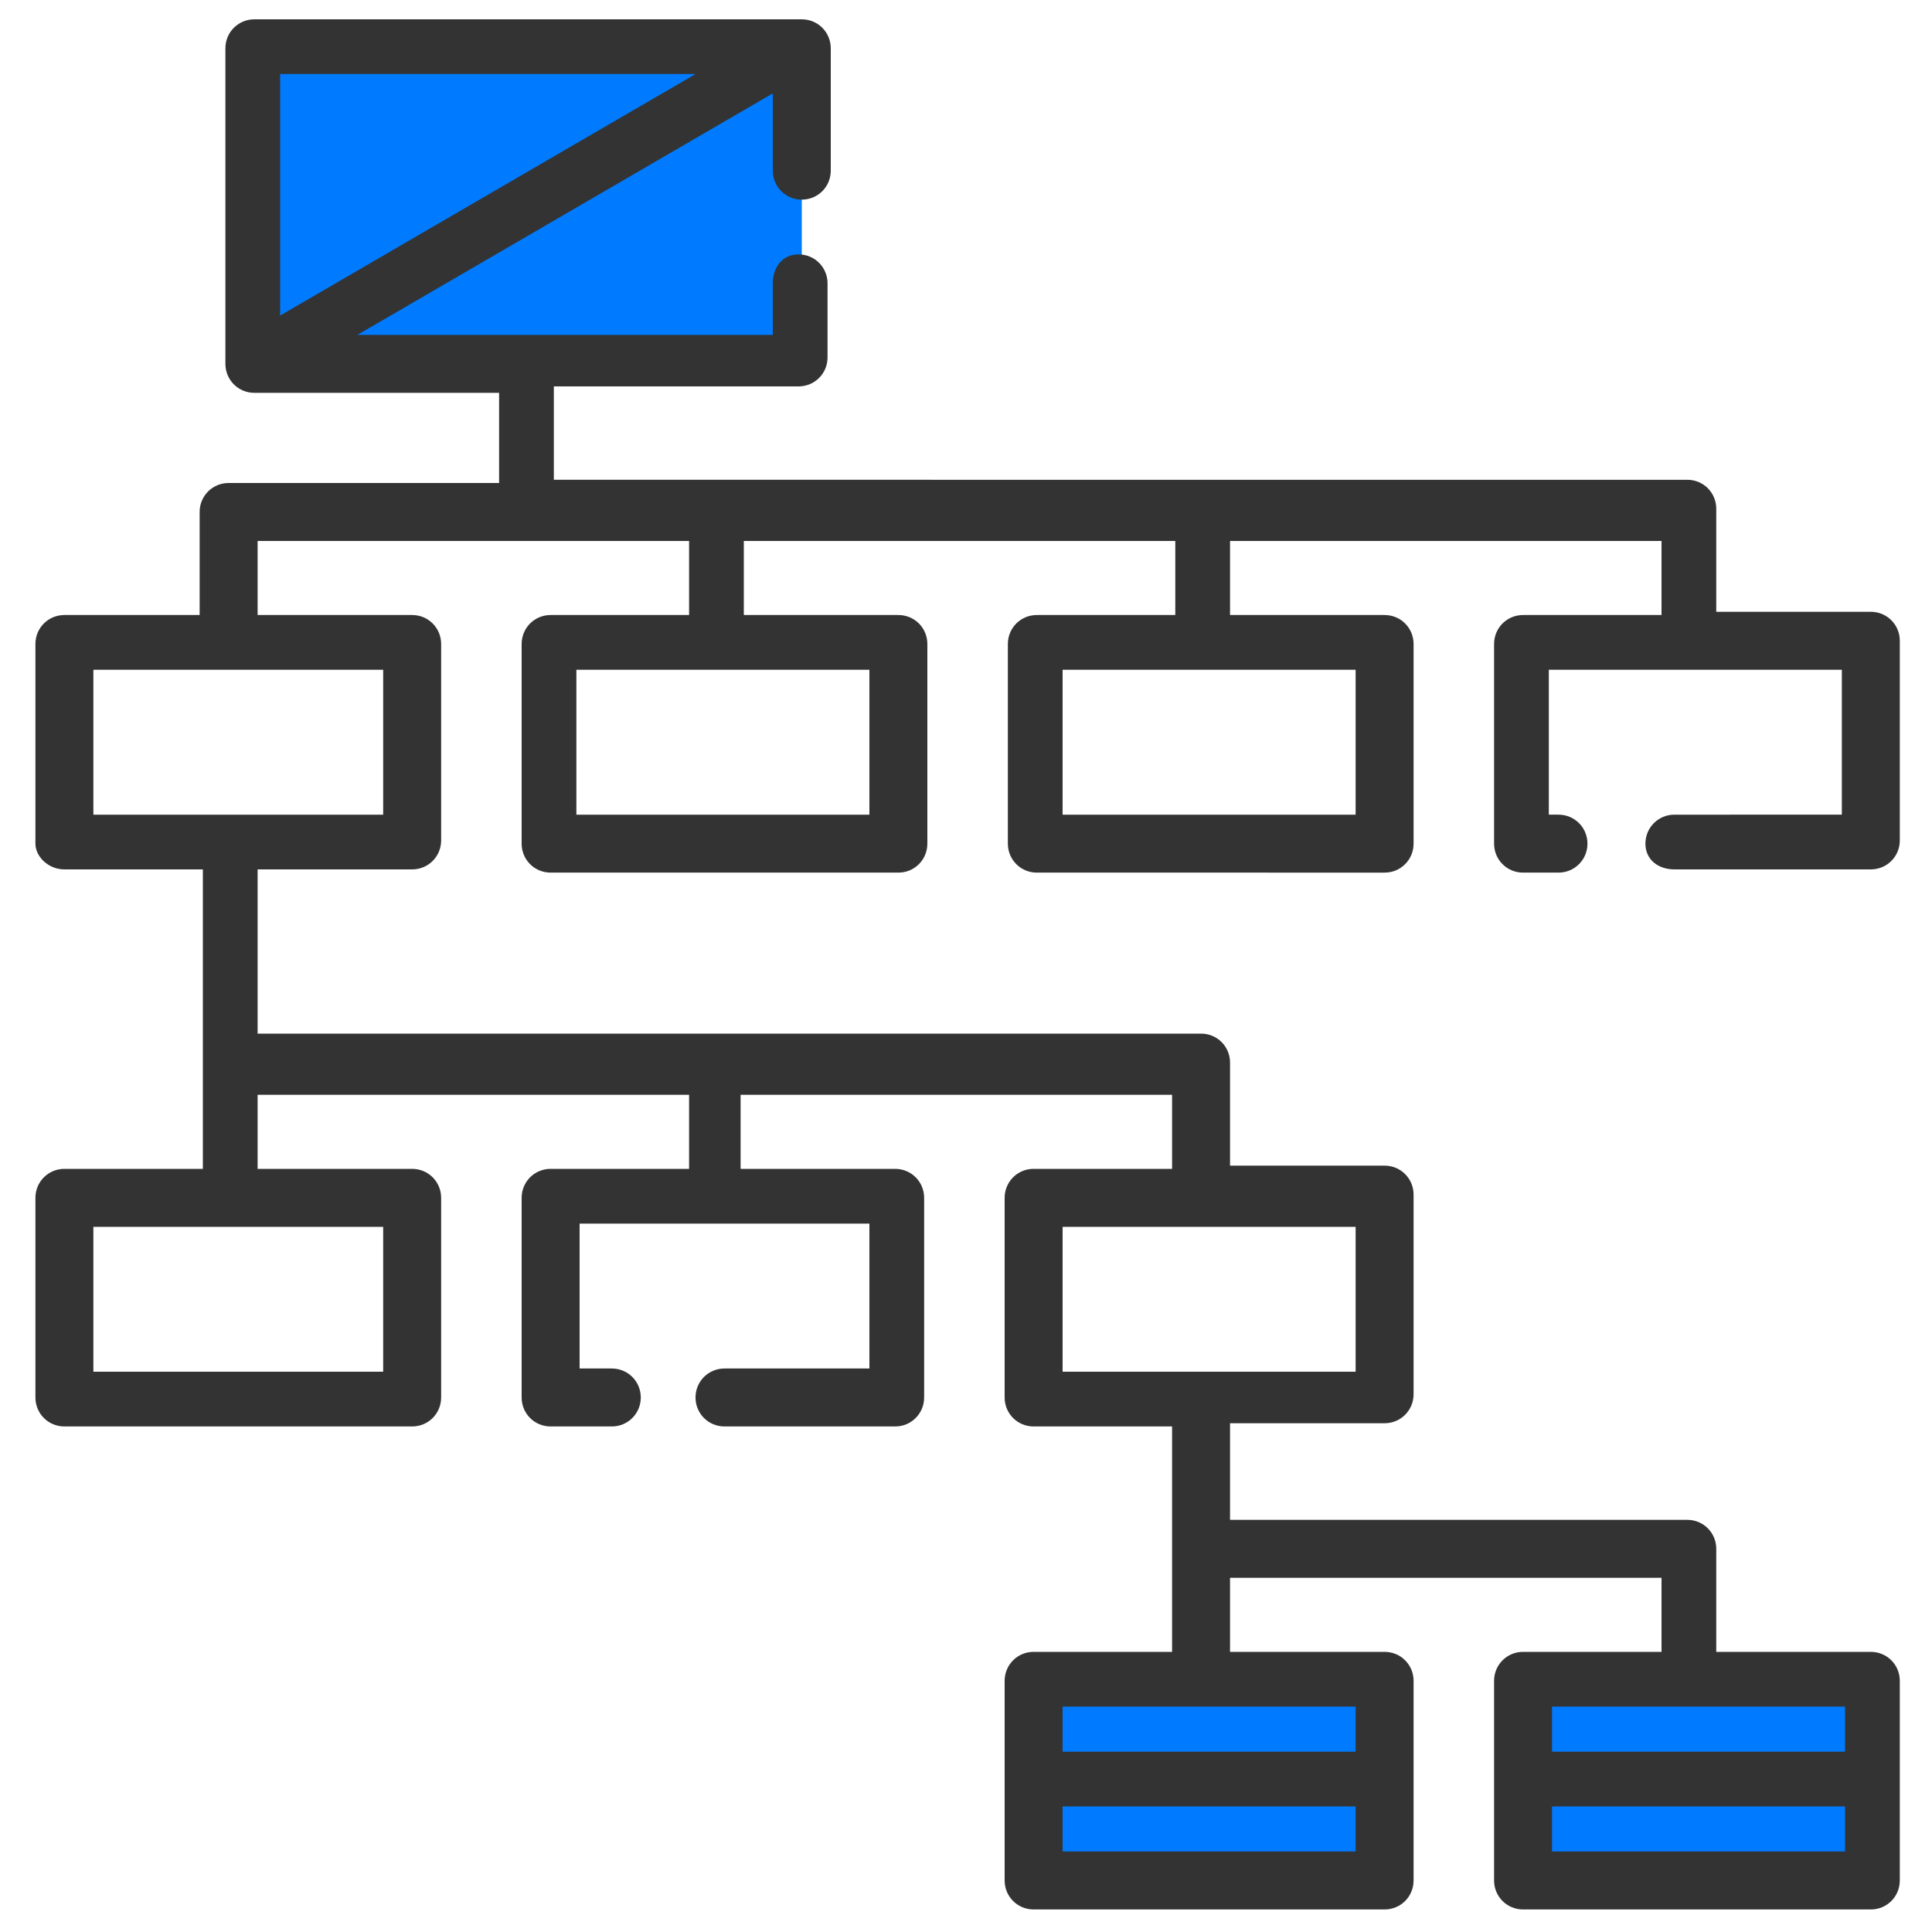 <?xml version="1.0" encoding="UTF-8"?> <!-- Generator: Adobe Illustrator 22.1.0, SVG Export Plug-In . SVG Version: 6.00 Build 0) --> <svg xmlns="http://www.w3.org/2000/svg" xmlns:xlink="http://www.w3.org/1999/xlink" id="Layer_1" x="0px" y="0px" width="60px" height="60px" viewBox="0 0 60 60" xml:space="preserve"> <g id="XMLID_349_"> <g id="XMLID_1945_"> <rect id="XMLID_1946_" x="7.9" y="1.5" fill="#007bff" width="17" height="9.8"></rect> </g> </g> <rect id="XMLID_348_" x="32.2" y="52.2" fill="#007bff" width="10.8" height="6.2"></rect> <rect id="XMLID_347_" x="47.4" y="52.2" fill="#007bff" width="10.8" height="6.2"></rect> <path id="XMLID_205_" fill="#333333" d="M52,25.3c-0.5,0-0.9,0.4-0.9,0.9S51.5,27,52,27h6.1c0.5,0,0.9-0.4,0.9-0.9v-6.2 c0-0.5-0.4-0.9-0.9-0.9h-4.8v-3.2c0-0.5-0.4-0.9-0.9-0.9H17.2v-2.9h7.6c0.5,0,0.9-0.4,0.9-0.9V8.8c0-0.5-0.4-0.9-0.9-0.9 S24,8.3,24,8.8v1.6H11.1L24,2.9v2.4c0,0.5,0.4,0.9,0.9,0.9s0.9-0.4,0.9-0.9V1.5c0-0.5-0.4-0.9-0.9-0.9h-17C7.4,0.6,7,1,7,1.5v9.8 c0,0.5,0.4,0.9,0.9,0.9h7.6V15H7.1c-0.5,0-0.9,0.4-0.9,0.9v3.2H2c-0.5,0-0.9,0.4-0.9,0.9v6.2C1.1,26.6,1.5,27,2,27h4.3v9.3H2 c-0.5,0-0.9,0.4-0.9,0.9v6.2c0,0.5,0.4,0.9,0.9,0.9h10.8c0.5,0,0.9-0.4,0.9-0.9v-6.2c0-0.5-0.4-0.9-0.9-0.9H8V34h13.4v2.3h-4.3 c-0.5,0-0.9,0.4-0.9,0.9v6.2c0,0.5,0.4,0.9,0.9,0.9H19c0.5,0,0.9-0.4,0.9-0.9s-0.4-0.9-0.9-0.9H18V38H27v4.5h-4.5 c-0.5,0-0.9,0.4-0.9,0.9s0.4,0.9,0.9,0.9h5.3c0.5,0,0.9-0.4,0.9-0.9v-6.2c0-0.5-0.4-0.9-0.9-0.9h-4.8V34h13.4v2.3h-4.3 c-0.5,0-0.9,0.4-0.9,0.9v6.2c0,0.5,0.4,0.9,0.9,0.9h4.3v7h-4.3c-0.5,0-0.9,0.4-0.9,0.9v6.2c0,0.5,0.4,0.9,0.9,0.9H43 c0.5,0,0.9-0.4,0.9-0.9v-6.2c0-0.5-0.4-0.9-0.9-0.9h-4.8V49h13.4v2.3h-4.3c-0.5,0-0.9,0.4-0.9,0.9v6.2c0,0.5,0.4,0.9,0.9,0.9h10.8 c0.5,0,0.9-0.4,0.9-0.9v-6.2c0-0.5-0.4-0.9-0.9-0.9h-4.8v-3.2c0-0.5-0.4-0.9-0.9-0.9H38.2v-3H43c0.5,0,0.9-0.4,0.9-0.9v-6.2 c0-0.5-0.4-0.9-0.9-0.9h-4.8v-3.2c0-0.5-0.4-0.9-0.9-0.9H8V27h4.8c0.5,0,0.9-0.4,0.9-0.9V20c0-0.5-0.4-0.9-0.9-0.9H8v-2.3h13.4v2.3 h-4.3c-0.5,0-0.9,0.4-0.9,0.9v6.2c0,0.5,0.4,0.9,0.9,0.9h10.8c0.5,0,0.9-0.4,0.9-0.9V20c0-0.5-0.4-0.9-0.9-0.9h-4.8v-2.3h13.4v2.3 h-4.3c-0.5,0-0.9,0.4-0.9,0.9v6.2c0,0.5,0.4,0.9,0.9,0.9H43c0.5,0,0.9-0.4,0.9-0.9V20c0-0.5-0.4-0.9-0.9-0.9h-4.8v-2.3h13.4v2.3 h-4.3c-0.5,0-0.9,0.4-0.9,0.9v6.2c0,0.5,0.4,0.9,0.9,0.9h1.1c0.5,0,0.9-0.4,0.9-0.9s-0.4-0.9-0.9-0.9h-0.3v-4.5h9.1v4.5L52,25.3 L52,25.3z M8.7,2.3h12.9L8.7,9.8V2.3z M57.3,57.5h-9.1v-1.4h9.1V57.5z M57.3,53v1.4h-9.1V53H57.3z M42.1,57.5h-9.1v-1.4h9.1V57.5z M42.1,53v1.4h-9.1V53H42.1z M42.1,38.1v4.5h-9.1v-4.5H42.1z M11.9,38.1v4.5h-9v-4.5H11.9z M11.9,20.8v4.5h-9v-4.5H11.9z M27,20.8 v4.5h-9.1v-4.5H27z M42.1,20.8v4.5h-9.1v-4.5H42.1z"></path> </svg> 
